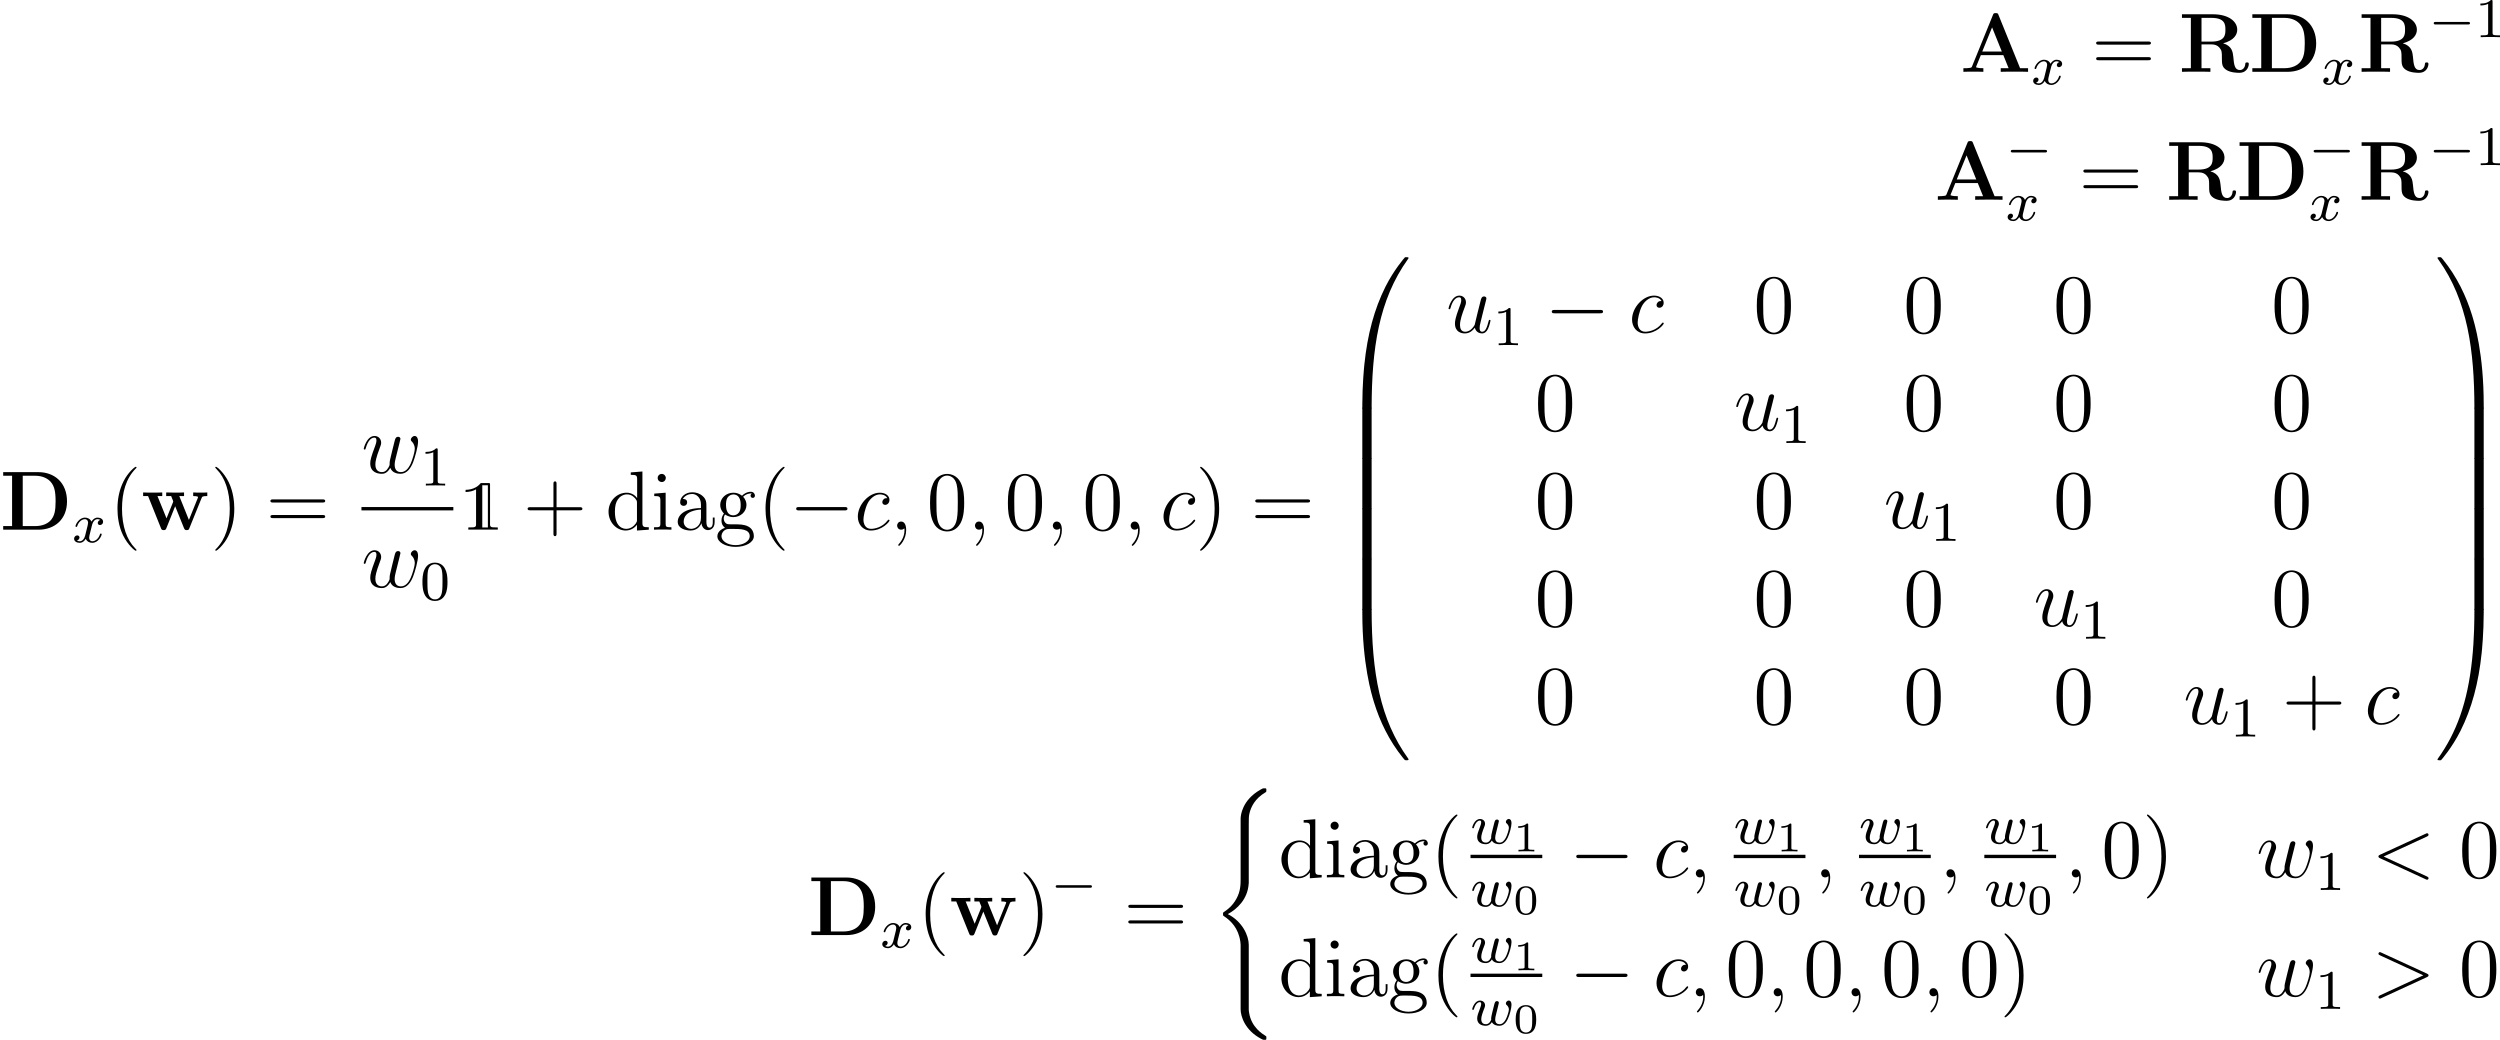 <?xml version='1.0' encoding='UTF-8'?>
<!-- This file was generated by dvisvgm 2.5 -->
<svg height='148.218pt' version='1.1' viewBox='54.365 78.541 356.352 148.218' width='356.352pt' xmlns='http://www.w3.org/2000/svg' xmlns:xlink='http://www.w3.org/1999/xlink'>
<defs>
<path d='M3.288 -1.907C3.288 -2.343 3.288 -3.975 1.823 -3.975S0.359 -2.343 0.359 -1.907C0.359 -1.476 0.359 0.126 1.823 0.126S3.288 -1.476 3.288 -1.907ZM1.823 -0.066C1.572 -0.066 1.166 -0.185 1.022 -0.681C0.927 -1.028 0.927 -1.614 0.927 -1.985C0.927 -2.385 0.927 -2.845 1.01 -3.168C1.16 -3.706 1.614 -3.784 1.823 -3.784C2.098 -3.784 2.493 -3.652 2.624 -3.198C2.714 -2.881 2.72 -2.445 2.72 -1.985C2.72 -1.602 2.72 -0.998 2.618 -0.664C2.451 -0.143 2.02 -0.066 1.823 -0.066Z' id='g6-48'/>
<path d='M2.146 -3.796C2.146 -3.975 2.122 -3.975 1.943 -3.975C1.548 -3.593 0.938 -3.593 0.723 -3.593V-3.359C0.879 -3.359 1.273 -3.359 1.632 -3.527V-0.508C1.632 -0.311 1.632 -0.233 1.016 -0.233H0.759V0C1.088 -0.024 1.554 -0.024 1.889 -0.024S2.69 -0.024 3.019 0V-0.233H2.762C2.146 -0.233 2.146 -0.311 2.146 -0.508V-3.796Z' id='g6-49'/>
<path d='M5.392 21.842C5.392 20.527 4.483 18.507 2.403 17.455C3.694 16.761 5.236 15.362 5.38 13.127L5.392 13.055V4.77C5.392 3.79 5.392 3.575 5.487 3.12C5.703 2.164 6.276 0.98 7.795 0.084C7.89 0.024 7.902 0.012 7.902 -0.203C7.902 -0.466 7.89 -0.478 7.627 -0.478C7.412 -0.478 7.388 -0.478 7.066 -0.287C4.388 1.231 4.232 3.455 4.232 3.873V12.374C4.232 13.234 4.232 14.203 3.61 15.303C3.061 16.283 2.415 16.773 1.901 17.12C1.733 17.227 1.722 17.239 1.722 17.443C1.722 17.658 1.733 17.67 1.829 17.73C2.845 18.399 3.933 19.463 4.196 21.412C4.232 21.675 4.232 21.699 4.232 21.842V31.024C4.232 31.992 4.83 34 7.137 35.22C7.412 35.375 7.436 35.375 7.627 35.375C7.89 35.375 7.902 35.363 7.902 35.1C7.902 34.885 7.89 34.873 7.843 34.849C7.329 34.527 5.762 33.582 5.44 31.502C5.392 31.191 5.392 31.167 5.392 31.012V21.842Z' id='g1-40'/>
<path d='M4.471 21.161C4.734 21.161 4.806 21.161 4.806 20.993C4.83 12.613 5.798 5.655 9.983 -0.191C10.066 -0.299 10.066 -0.323 10.066 -0.347C10.066 -0.466 9.983 -0.466 9.791 -0.466S9.576 -0.466 9.552 -0.442C9.504 -0.406 7.986 1.339 6.779 3.742C5.2 6.898 4.208 10.521 3.766 14.872C3.73 15.243 3.479 17.73 3.479 20.563V21.029C3.491 21.161 3.563 21.161 3.814 21.161H4.471Z' id='g1-48'/>
<path d='M6.97 20.563C6.97 13.258 5.667 8.978 5.296 7.771C4.483 5.117 3.156 2.319 1.16 -0.143C0.98 -0.359 0.933 -0.418 0.885 -0.442C0.861 -0.454 0.849 -0.466 0.658 -0.466C0.478 -0.466 0.383 -0.466 0.383 -0.347C0.383 -0.323 0.383 -0.299 0.538 -0.084C4.698 5.727 5.631 12.9 5.643 20.993C5.643 21.161 5.715 21.161 5.978 21.161H6.635C6.886 21.161 6.958 21.161 6.97 21.029V20.563Z' id='g1-49'/>
<path d='M3.814 -0.598C3.563 -0.598 3.491 -0.598 3.479 -0.466V0C3.479 7.305 4.782 11.585 5.153 12.792C5.966 15.446 7.293 18.244 9.289 20.706C9.468 20.922 9.516 20.981 9.564 21.005C9.588 21.017 9.6 21.029 9.791 21.029S10.066 21.029 10.066 20.91C10.066 20.886 10.066 20.862 9.995 20.754C6.013 15.231 4.818 8.584 4.806 -0.43C4.806 -0.598 4.734 -0.598 4.471 -0.598H3.814Z' id='g1-64'/>
<path d='M6.97 -0.466C6.958 -0.598 6.886 -0.598 6.635 -0.598H5.978C5.715 -0.598 5.643 -0.598 5.643 -0.43C5.643 0.801 5.631 3.646 5.32 6.623C4.674 12.804 3.084 17.084 0.466 20.754C0.383 20.862 0.383 20.886 0.383 20.91C0.383 21.029 0.478 21.029 0.658 21.029C0.849 21.029 0.873 21.029 0.897 21.005C0.944 20.969 2.463 19.224 3.67 16.821C5.248 13.665 6.241 10.042 6.683 5.691C6.719 5.32 6.97 2.833 6.97 0V-0.466Z' id='g1-65'/>
<path d='M4.806 0.203C4.806 -0.108 4.794 -0.12 4.471 -0.12H3.814C3.491 -0.12 3.479 -0.108 3.479 0.203V6.97C3.479 7.281 3.491 7.293 3.814 7.293H4.471C4.794 7.293 4.806 7.281 4.806 6.97V0.203Z' id='g1-66'/>
<path d='M6.97 0.203C6.97 -0.108 6.958 -0.12 6.635 -0.12H5.978C5.655 -0.12 5.643 -0.108 5.643 0.203V6.97C5.643 7.281 5.655 7.293 5.978 7.293H6.635C6.958 7.293 6.97 7.281 6.97 6.97V0.203Z' id='g1-67'/>
<path d='M7.878 -2.75C8.082 -2.75 8.297 -2.75 8.297 -2.989S8.082 -3.228 7.878 -3.228H1.411C1.207 -3.228 0.992 -3.228 0.992 -2.989S1.207 -2.75 1.411 -2.75H7.878Z' id='g3-0'/>
<path d='M0.548 -5.679V-5.37C1.066 -5.38 1.594 -5.489 2.042 -5.748V-1.873V-0.897C2.042 -0.747 2.062 -0.578 1.963 -0.458C1.883 -0.369 1.753 -0.349 1.644 -0.339C1.405 -0.319 1.176 -0.319 0.936 -0.319V-0.01H5.141V-0.319C4.902 -0.319 4.672 -0.319 4.433 -0.339C4.324 -0.349 4.194 -0.369 4.115 -0.458C4.015 -0.578 4.035 -0.727 4.035 -0.867V-1.733V-5.2V-6.237C4.035 -6.316 4.035 -6.396 4.035 -6.476C4.035 -6.526 4.035 -6.575 3.995 -6.605C3.945 -6.665 3.816 -6.645 3.746 -6.645H3.078H2.839C2.8 -6.645 2.75 -6.655 2.71 -6.635S2.65 -6.575 2.62 -6.545C2.58 -6.496 2.54 -6.446 2.491 -6.406C2.351 -6.267 2.202 -6.157 2.032 -6.057C1.584 -5.798 1.066 -5.689 0.548 -5.679ZM3.726 -6.336V-0.319H2.929V-6.336H3.726Z' id='g8-49'/>
<path d='M2.331 0.048C2.331 -0.646 2.104 -1.16 1.614 -1.16C1.231 -1.16 1.04 -0.849 1.04 -0.586S1.219 0 1.626 0C1.781 0 1.913 -0.048 2.02 -0.155C2.044 -0.179 2.056 -0.179 2.068 -0.179C2.092 -0.179 2.092 -0.012 2.092 0.048C2.092 0.442 2.02 1.219 1.327 1.997C1.196 2.14 1.196 2.164 1.196 2.188C1.196 2.248 1.255 2.307 1.315 2.307C1.411 2.307 2.331 1.423 2.331 0.048Z' id='g5-59'/>
<path d='M7.878 -5.822C8.094 -5.918 8.118 -6.001 8.118 -6.073C8.118 -6.205 8.022 -6.3 7.89 -6.3C7.867 -6.3 7.855 -6.288 7.687 -6.217L1.219 -3.24C1.004 -3.144 0.98 -3.061 0.98 -2.989C0.98 -2.905 0.992 -2.833 1.219 -2.726L7.687 0.251C7.843 0.323 7.867 0.335 7.89 0.335C8.022 0.335 8.118 0.239 8.118 0.108C8.118 0.036 8.094 -0.048 7.878 -0.143L1.722 -2.977L7.878 -5.822Z' id='g5-60'/>
<path d='M7.878 -2.726C8.106 -2.833 8.118 -2.905 8.118 -2.989C8.118 -3.061 8.094 -3.144 7.878 -3.24L1.411 -6.217C1.255 -6.288 1.231 -6.3 1.207 -6.3C1.064 -6.3 0.98 -6.181 0.98 -6.085C0.98 -5.942 1.076 -5.894 1.231 -5.822L7.376 -2.989L1.219 -0.143C0.98 -0.036 0.98 0.048 0.98 0.12C0.98 0.215 1.064 0.335 1.207 0.335C1.231 0.335 1.243 0.323 1.411 0.251L7.878 -2.726Z' id='g5-62'/>
<path d='M4.674 -4.495C4.447 -4.495 4.34 -4.495 4.172 -4.352C4.101 -4.292 3.969 -4.113 3.969 -3.921C3.969 -3.682 4.148 -3.539 4.376 -3.539C4.663 -3.539 4.985 -3.778 4.985 -4.256C4.985 -4.83 4.435 -5.272 3.61 -5.272C2.044 -5.272 0.478 -3.563 0.478 -1.865C0.478 -0.825 1.124 0.12 2.343 0.12C3.969 0.12 4.997 -1.148 4.997 -1.303C4.997 -1.375 4.926 -1.435 4.878 -1.435C4.842 -1.435 4.83 -1.423 4.722 -1.315C3.957 -0.299 2.821 -0.12 2.367 -0.12C1.542 -0.12 1.279 -0.837 1.279 -1.435C1.279 -1.853 1.482 -3.013 1.913 -3.826C2.224 -4.388 2.869 -5.033 3.622 -5.033C3.778 -5.033 4.435 -5.009 4.674 -4.495Z' id='g5-99'/>
<path d='M4.077 -0.693C4.232 -0.024 4.806 0.12 5.093 0.12C5.475 0.12 5.762 -0.132 5.954 -0.538C6.157 -0.968 6.312 -1.674 6.312 -1.71C6.312 -1.769 6.265 -1.817 6.193 -1.817C6.085 -1.817 6.073 -1.757 6.025 -1.578C5.81 -0.753 5.595 -0.12 5.117 -0.12C4.758 -0.12 4.758 -0.514 4.758 -0.669C4.758 -0.944 4.794 -1.064 4.914 -1.566C4.997 -1.889 5.081 -2.212 5.153 -2.546L5.643 -4.495C5.727 -4.794 5.727 -4.818 5.727 -4.854C5.727 -5.033 5.583 -5.153 5.404 -5.153C5.057 -5.153 4.973 -4.854 4.902 -4.555C4.782 -4.089 4.136 -1.518 4.053 -1.1C4.041 -1.1 3.575 -0.12 2.702 -0.12C2.08 -0.12 1.961 -0.658 1.961 -1.1C1.961 -1.781 2.295 -2.738 2.606 -3.539C2.75 -3.921 2.809 -4.077 2.809 -4.316C2.809 -4.83 2.439 -5.272 1.865 -5.272C0.765 -5.272 0.323 -3.539 0.323 -3.443C0.323 -3.395 0.371 -3.335 0.454 -3.335C0.562 -3.335 0.574 -3.383 0.622 -3.551C0.909 -4.579 1.375 -5.033 1.829 -5.033C1.949 -5.033 2.14 -5.021 2.14 -4.639C2.14 -4.328 2.008 -3.981 1.829 -3.527C1.303 -2.104 1.243 -1.65 1.243 -1.291C1.243 -0.072 2.164 0.12 2.654 0.12C3.419 0.12 3.838 -0.406 4.077 -0.693Z' id='g5-117'/>
<path d='M4.113 -0.729C4.376 -0.012 5.117 0.12 5.571 0.12C6.48 0.12 7.018 -0.669 7.352 -1.494C7.627 -2.188 8.07 -3.766 8.07 -4.471C8.07 -5.2 7.699 -5.272 7.592 -5.272C7.305 -5.272 7.042 -4.985 7.042 -4.746C7.042 -4.603 7.125 -4.519 7.185 -4.471C7.293 -4.364 7.603 -4.041 7.603 -3.419C7.603 -3.013 7.269 -1.889 7.018 -1.327C6.683 -0.598 6.241 -0.12 5.619 -0.12C4.949 -0.12 4.734 -0.622 4.734 -1.172C4.734 -1.518 4.842 -1.937 4.89 -2.14L5.392 -4.148C5.452 -4.388 5.559 -4.806 5.559 -4.854C5.559 -5.033 5.416 -5.153 5.236 -5.153C4.89 -5.153 4.806 -4.854 4.734 -4.567C4.615 -4.101 4.113 -2.08 4.065 -1.817C4.017 -1.614 4.017 -1.482 4.017 -1.219C4.017 -0.933 3.634 -0.478 3.622 -0.454C3.491 -0.323 3.3 -0.12 2.929 -0.12C1.985 -0.12 1.985 -1.016 1.985 -1.219C1.985 -1.602 2.068 -2.128 2.606 -3.551C2.75 -3.921 2.809 -4.077 2.809 -4.316C2.809 -4.818 2.451 -5.272 1.865 -5.272C0.765 -5.272 0.323 -3.539 0.323 -3.443C0.323 -3.395 0.371 -3.335 0.454 -3.335C0.562 -3.335 0.574 -3.383 0.622 -3.551C0.921 -4.603 1.387 -5.033 1.829 -5.033C1.949 -5.033 2.14 -5.021 2.14 -4.639C2.14 -4.579 2.14 -4.328 1.937 -3.802C1.375 -2.307 1.255 -1.817 1.255 -1.363C1.255 -0.108 2.283 0.12 2.893 0.12C3.096 0.12 3.634 0.12 4.113 -0.729Z' id='g5-119'/>
<path d='M3.897 -2.542C3.897 -3.395 3.81 -3.913 3.547 -4.423C3.196 -5.125 2.55 -5.3 2.112 -5.3C1.108 -5.3 0.741 -4.551 0.63 -4.328C0.343 -3.746 0.327 -2.957 0.327 -2.542C0.327 -2.016 0.351 -1.211 0.733 -0.574C1.1 0.016 1.69 0.167 2.112 0.167C2.495 0.167 3.18 0.048 3.579 -0.741C3.873 -1.315 3.897 -2.024 3.897 -2.542ZM2.112 -0.056C1.841 -0.056 1.291 -0.183 1.124 -1.02C1.036 -1.474 1.036 -2.224 1.036 -2.638C1.036 -3.188 1.036 -3.746 1.124 -4.184C1.291 -4.997 1.913 -5.077 2.112 -5.077C2.383 -5.077 2.933 -4.941 3.092 -4.216C3.188 -3.778 3.188 -3.18 3.188 -2.638C3.188 -2.168 3.188 -1.451 3.092 -1.004C2.925 -0.167 2.375 -0.056 2.112 -0.056Z' id='g7-48'/>
<path d='M2.503 -5.077C2.503 -5.292 2.487 -5.3 2.271 -5.3C1.945 -4.981 1.522 -4.79 0.765 -4.79V-4.527C0.98 -4.527 1.411 -4.527 1.873 -4.742V-0.654C1.873 -0.359 1.849 -0.263 1.092 -0.263H0.813V0C1.14 -0.024 1.825 -0.024 2.184 -0.024S3.236 -0.024 3.563 0V-0.263H3.284C2.527 -0.263 2.503 -0.359 2.503 -0.654V-5.077Z' id='g7-49'/>
<path d='M3.885 2.905C3.885 2.869 3.885 2.845 3.682 2.642C2.487 1.435 1.817 -0.538 1.817 -2.977C1.817 -5.296 2.379 -7.293 3.766 -8.703C3.885 -8.811 3.885 -8.835 3.885 -8.871C3.885 -8.942 3.826 -8.966 3.778 -8.966C3.622 -8.966 2.642 -8.106 2.056 -6.934C1.447 -5.727 1.172 -4.447 1.172 -2.977C1.172 -1.913 1.339 -0.49 1.961 0.789C2.666 2.224 3.646 3.001 3.778 3.001C3.826 3.001 3.885 2.977 3.885 2.905Z' id='g9-40'/>
<path d='M3.371 -2.977C3.371 -3.885 3.252 -5.368 2.582 -6.755C1.877 -8.189 0.897 -8.966 0.765 -8.966C0.717 -8.966 0.658 -8.942 0.658 -8.871C0.658 -8.835 0.658 -8.811 0.861 -8.608C2.056 -7.4 2.726 -5.428 2.726 -2.989C2.726 -0.669 2.164 1.327 0.777 2.738C0.658 2.845 0.658 2.869 0.658 2.905C0.658 2.977 0.717 3.001 0.765 3.001C0.921 3.001 1.901 2.14 2.487 0.968C3.096 -0.251 3.371 -1.542 3.371 -2.977Z' id='g9-41'/>
<path d='M4.77 -2.762H8.07C8.237 -2.762 8.452 -2.762 8.452 -2.977C8.452 -3.204 8.249 -3.204 8.07 -3.204H4.77V-6.504C4.77 -6.671 4.77 -6.886 4.555 -6.886C4.328 -6.886 4.328 -6.683 4.328 -6.504V-3.204H1.028C0.861 -3.204 0.646 -3.204 0.646 -2.989C0.646 -2.762 0.849 -2.762 1.028 -2.762H4.328V0.538C4.328 0.705 4.328 0.921 4.543 0.921C4.77 0.921 4.77 0.717 4.77 0.538V-2.762Z' id='g9-43'/>
<path d='M5.356 -3.826C5.356 -4.818 5.296 -5.786 4.866 -6.695C4.376 -7.687 3.515 -7.95 2.929 -7.95C2.236 -7.95 1.387 -7.603 0.944 -6.611C0.61 -5.858 0.49 -5.117 0.49 -3.826C0.49 -2.666 0.574 -1.793 1.004 -0.944C1.47 -0.036 2.295 0.251 2.917 0.251C3.957 0.251 4.555 -0.371 4.902 -1.064C5.332 -1.961 5.356 -3.132 5.356 -3.826ZM2.917 0.012C2.534 0.012 1.757 -0.203 1.53 -1.506C1.399 -2.224 1.399 -3.132 1.399 -3.969C1.399 -4.949 1.399 -5.834 1.59 -6.539C1.793 -7.34 2.403 -7.711 2.917 -7.711C3.371 -7.711 4.065 -7.436 4.292 -6.408C4.447 -5.727 4.447 -4.782 4.447 -3.969C4.447 -3.168 4.447 -2.26 4.316 -1.53C4.089 -0.215 3.335 0.012 2.917 0.012Z' id='g9-48'/>
<path d='M8.07 -3.873C8.237 -3.873 8.452 -3.873 8.452 -4.089C8.452 -4.316 8.249 -4.316 8.07 -4.316H1.028C0.861 -4.316 0.646 -4.316 0.646 -4.101C0.646 -3.873 0.849 -3.873 1.028 -3.873H8.07ZM8.07 -1.65C8.237 -1.65 8.452 -1.65 8.452 -1.865C8.452 -2.092 8.249 -2.092 8.07 -2.092H1.028C0.861 -2.092 0.646 -2.092 0.646 -1.877C0.646 -1.65 0.849 -1.65 1.028 -1.65H8.07Z' id='g9-61'/>
<path d='M4.615 -3.192C4.615 -3.838 4.615 -4.316 4.089 -4.782C3.67 -5.165 3.132 -5.332 2.606 -5.332C1.626 -5.332 0.873 -4.686 0.873 -3.909C0.873 -3.563 1.1 -3.395 1.375 -3.395C1.662 -3.395 1.865 -3.599 1.865 -3.885C1.865 -4.376 1.435 -4.376 1.255 -4.376C1.53 -4.878 2.104 -5.093 2.582 -5.093C3.132 -5.093 3.838 -4.639 3.838 -3.563V-3.084C1.435 -3.049 0.526 -2.044 0.526 -1.124C0.526 -0.179 1.626 0.12 2.355 0.12C3.144 0.12 3.682 -0.359 3.909 -0.933C3.957 -0.371 4.328 0.06 4.842 0.06C5.093 0.06 5.786 -0.108 5.786 -1.064V-1.733H5.523V-1.064C5.523 -0.383 5.236 -0.287 5.069 -0.287C4.615 -0.287 4.615 -0.921 4.615 -1.1V-3.192ZM3.838 -1.686C3.838 -0.514 2.965 -0.12 2.451 -0.12C1.865 -0.12 1.375 -0.55 1.375 -1.124C1.375 -2.702 3.407 -2.845 3.838 -2.869V-1.686Z' id='g9-97'/>
<path d='M3.587 -8.165V-7.819C4.4 -7.819 4.495 -7.735 4.495 -7.149V-4.507C4.244 -4.854 3.73 -5.272 3.001 -5.272C1.614 -5.272 0.418 -4.101 0.418 -2.57C0.418 -1.052 1.554 0.12 2.869 0.12C3.778 0.12 4.304 -0.478 4.471 -0.705V0.12L6.157 0V-0.347C5.344 -0.347 5.248 -0.43 5.248 -1.016V-8.297L3.587 -8.165ZM4.471 -1.399C4.471 -1.184 4.471 -1.148 4.304 -0.885C4.017 -0.466 3.527 -0.12 2.929 -0.12C2.618 -0.12 1.327 -0.239 1.327 -2.558C1.327 -3.419 1.47 -3.897 1.733 -4.292C1.973 -4.663 2.451 -5.033 3.049 -5.033C3.79 -5.033 4.208 -4.495 4.328 -4.304C4.471 -4.101 4.471 -4.077 4.471 -3.862V-1.399Z' id='g9-100'/>
<path d='M1.423 -2.164C1.985 -1.793 2.463 -1.793 2.594 -1.793C3.67 -1.793 4.471 -2.606 4.471 -3.527C4.471 -3.85 4.376 -4.304 3.993 -4.686C4.459 -5.165 5.021 -5.165 5.081 -5.165C5.129 -5.165 5.189 -5.165 5.236 -5.141C5.117 -5.093 5.057 -4.973 5.057 -4.842C5.057 -4.674 5.177 -4.531 5.368 -4.531C5.464 -4.531 5.679 -4.591 5.679 -4.854C5.679 -5.069 5.511 -5.404 5.093 -5.404C4.471 -5.404 4.005 -5.021 3.838 -4.842C3.479 -5.117 3.061 -5.272 2.606 -5.272C1.53 -5.272 0.729 -4.459 0.729 -3.539C0.729 -2.857 1.148 -2.415 1.267 -2.307C1.124 -2.128 0.909 -1.781 0.909 -1.315C0.909 -0.622 1.327 -0.323 1.423 -0.263C0.873 -0.108 0.323 0.323 0.323 0.944C0.323 1.769 1.447 2.451 2.917 2.451C4.34 2.451 5.523 1.817 5.523 0.921C5.523 0.622 5.44 -0.084 4.722 -0.454C4.113 -0.765 3.515 -0.765 2.487 -0.765C1.757 -0.765 1.674 -0.765 1.459 -0.992C1.339 -1.112 1.231 -1.339 1.231 -1.59C1.231 -1.793 1.303 -1.997 1.423 -2.164ZM2.606 -2.044C1.554 -2.044 1.554 -3.252 1.554 -3.527C1.554 -3.742 1.554 -4.232 1.757 -4.555C1.985 -4.902 2.343 -5.021 2.594 -5.021C3.646 -5.021 3.646 -3.814 3.646 -3.539C3.646 -3.324 3.646 -2.833 3.443 -2.511C3.216 -2.164 2.857 -2.044 2.606 -2.044ZM2.929 2.2C1.781 2.2 0.909 1.614 0.909 0.933C0.909 0.837 0.933 0.371 1.387 0.06C1.65 -0.108 1.757 -0.108 2.594 -0.108C3.587 -0.108 4.937 -0.108 4.937 0.933C4.937 1.638 4.029 2.2 2.929 2.2Z' id='g9-103'/>
<path d='M2.08 -7.364C2.08 -7.675 1.829 -7.95 1.494 -7.95C1.184 -7.95 0.921 -7.699 0.921 -7.376C0.921 -7.018 1.207 -6.791 1.494 -6.791C1.865 -6.791 2.08 -7.101 2.08 -7.364ZM0.43 -5.141V-4.794C1.196 -4.794 1.303 -4.722 1.303 -4.136V-0.885C1.303 -0.347 1.172 -0.347 0.395 -0.347V0C0.729 -0.024 1.303 -0.024 1.65 -0.024C1.781 -0.024 2.475 -0.024 2.881 0V-0.347C2.104 -0.347 2.056 -0.406 2.056 -0.873V-5.272L0.43 -5.141Z' id='g9-105'/>
<path d='M3.905 -2.606C3.953 -2.798 4.041 -3.14 4.041 -3.188C4.041 -3.387 3.881 -3.435 3.786 -3.435C3.507 -3.435 3.459 -3.236 3.363 -2.869C3.26 -2.455 3.228 -2.303 3.108 -1.849C3.037 -1.546 2.941 -1.172 2.941 -0.94C2.941 -0.901 2.949 -0.837 2.949 -0.797C2.949 -0.789 2.734 -0.143 2.208 -0.143C1.889 -0.143 1.53 -0.271 1.53 -0.861C1.53 -1.251 1.714 -1.769 1.969 -2.415C2.048 -2.622 2.072 -2.694 2.072 -2.837C2.072 -3.276 1.722 -3.515 1.355 -3.515C0.566 -3.515 0.239 -2.391 0.239 -2.295C0.239 -2.224 0.295 -2.192 0.359 -2.192C0.462 -2.192 0.47 -2.24 0.494 -2.319C0.701 -3.013 1.044 -3.292 1.331 -3.292C1.451 -3.292 1.522 -3.212 1.522 -3.029C1.522 -2.861 1.459 -2.678 1.403 -2.534C1.092 -1.737 0.948 -1.315 0.948 -0.964C0.948 -0.151 1.618 0.08 2.176 0.08C2.303 0.08 2.718 0.08 3.045 -0.446C3.268 -0.016 3.77 0.08 4.113 0.08C4.83 0.08 5.165 -0.59 5.308 -0.869C5.563 -1.387 5.842 -2.431 5.842 -2.901C5.842 -3.523 5.483 -3.523 5.452 -3.523C5.26 -3.523 5.037 -3.316 5.037 -3.108C5.037 -2.997 5.085 -2.933 5.141 -2.893C5.228 -2.813 5.467 -2.614 5.467 -2.224C5.467 -1.993 5.244 -1.235 5.021 -0.821C4.798 -0.422 4.535 -0.143 4.136 -0.143C3.786 -0.143 3.515 -0.327 3.515 -0.837C3.515 -1.044 3.571 -1.267 3.682 -1.714L3.905 -2.606Z' id='g4-119'/>
<path d='M3.993 -3.18C3.642 -3.092 3.626 -2.782 3.626 -2.75C3.626 -2.574 3.762 -2.455 3.937 -2.455S4.384 -2.59 4.384 -2.933C4.384 -3.387 3.881 -3.515 3.587 -3.515C3.212 -3.515 2.909 -3.252 2.726 -2.941C2.55 -3.363 2.136 -3.515 1.809 -3.515C0.94 -3.515 0.454 -2.519 0.454 -2.295C0.454 -2.224 0.51 -2.192 0.574 -2.192C0.669 -2.192 0.685 -2.232 0.709 -2.327C0.893 -2.909 1.371 -3.292 1.785 -3.292C2.096 -3.292 2.248 -3.068 2.248 -2.782C2.248 -2.622 2.152 -2.256 2.088 -2C2.032 -1.769 1.857 -1.06 1.817 -0.909C1.706 -0.478 1.419 -0.143 1.06 -0.143C1.028 -0.143 0.821 -0.143 0.654 -0.255C1.02 -0.343 1.02 -0.677 1.02 -0.685C1.02 -0.869 0.877 -0.98 0.701 -0.98C0.486 -0.98 0.255 -0.797 0.255 -0.494C0.255 -0.128 0.646 0.08 1.052 0.08C1.474 0.08 1.769 -0.239 1.913 -0.494C2.088 -0.104 2.455 0.08 2.837 0.08C3.706 0.08 4.184 -0.917 4.184 -1.14C4.184 -1.219 4.121 -1.243 4.065 -1.243C3.969 -1.243 3.953 -1.188 3.929 -1.108C3.77 -0.574 3.316 -0.143 2.853 -0.143C2.59 -0.143 2.399 -0.319 2.399 -0.654C2.399 -0.813 2.447 -0.996 2.558 -1.443C2.614 -1.682 2.79 -2.383 2.829 -2.534C2.941 -2.949 3.22 -3.292 3.579 -3.292C3.618 -3.292 3.826 -3.292 3.993 -3.18Z' id='g4-120'/>
<path d='M5.571 -1.809C5.699 -1.809 5.874 -1.809 5.874 -1.993S5.699 -2.176 5.571 -2.176H1.004C0.877 -2.176 0.701 -2.176 0.701 -1.993S0.877 -1.809 1.004 -1.809H5.571Z' id='g2-0'/>
<path d='M5.475 -8.094C5.392 -8.309 5.368 -8.369 5.081 -8.369C4.782 -8.369 4.758 -8.309 4.674 -8.094L1.71 -0.801C1.626 -0.61 1.626 -0.586 1.291 -0.55C0.992 -0.514 0.944 -0.514 0.681 -0.514H0.466V0C0.777 -0.024 1.494 -0.024 1.841 -0.024C2.164 -0.024 3.037 -0.024 3.312 0V-0.514C3.049 -0.514 2.594 -0.514 2.26 -0.646C2.295 -0.753 2.295 -0.777 2.319 -0.825L2.953 -2.379H6.157L6.91 -0.514H5.786V0C6.169 -0.024 7.329 -0.024 7.783 -0.024C8.165 -0.024 9.385 -0.024 9.684 0V-0.514H8.548L5.475 -8.094ZM4.555 -6.336L5.942 -2.893H3.156L4.555 -6.336Z' id='g0-65'/>
<path d='M0.454 -8.201V-7.687H1.722V-0.514H0.454V0H5.487C7.783 0 9.552 -1.47 9.552 -4.029C9.552 -6.731 7.735 -8.201 5.487 -8.201H0.454ZM3.24 -0.514V-7.687H5.033C6.073 -7.687 6.91 -7.281 7.352 -6.659C7.699 -6.169 7.926 -5.583 7.926 -4.041C7.926 -2.642 7.747 -2.02 7.329 -1.459C6.91 -0.909 6.109 -0.514 5.033 -0.514H3.24Z' id='g0-68'/>
<path d='M6.324 -4.065C7.938 -4.495 8.333 -5.356 8.333 -6.001C8.333 -7.197 7.077 -8.201 4.866 -8.201H0.454V-7.687H1.722V-0.514H0.454V0C0.801 -0.024 2.044 -0.024 2.475 -0.024S4.16 -0.024 4.507 0V-0.514H3.24V-3.909H4.663C5.141 -3.909 5.523 -3.766 5.786 -3.455C6.145 -3.049 6.145 -2.786 6.145 -1.985S6.145 -0.693 6.755 -0.287C7.376 0.132 8.357 0.143 8.62 0.143C9.839 0.143 9.983 -0.933 9.983 -1.1C9.983 -1.303 9.887 -1.339 9.732 -1.339C9.504 -1.339 9.492 -1.255 9.48 -1.1C9.421 -0.502 9.05 -0.251 8.715 -0.251C7.95 -0.251 7.867 -1.052 7.771 -2.152C7.699 -2.786 7.615 -3.67 6.324 -4.065ZM4.639 -4.304H3.24V-7.687H4.663C6.611 -7.687 6.647 -6.707 6.647 -6.001C6.647 -5.344 6.635 -4.304 4.639 -4.304Z' id='g0-82'/>
<path d='M8.608 -4.507C8.691 -4.71 8.727 -4.794 9.421 -4.794V-5.308C9.074 -5.284 8.919 -5.284 8.488 -5.284C7.998 -5.284 7.843 -5.284 7.412 -5.308V-4.794C7.52 -4.794 8.106 -4.794 8.106 -4.639C8.106 -4.627 8.106 -4.615 8.058 -4.495L6.802 -1.387L5.428 -4.794H6.109V-5.308C5.822 -5.284 5.117 -5.284 4.794 -5.284C4.184 -5.284 4.16 -5.284 3.563 -5.308V-4.794H4.268C4.304 -4.698 4.364 -4.543 4.411 -4.435C4.447 -4.364 4.567 -4.077 4.567 -4.017C4.567 -3.993 4.531 -3.909 4.519 -3.873L3.61 -1.614L2.319 -4.794H3.001V-5.308C2.726 -5.284 1.913 -5.284 1.59 -5.284C1.207 -5.284 0.634 -5.284 0.275 -5.308V-4.794H0.98L2.809 -0.239C2.893 -0.024 2.941 0.06 3.204 0.06C3.335 0.06 3.479 0.06 3.575 -0.179L4.842 -3.347L6.109 -0.203C6.217 0.06 6.348 0.06 6.492 0.06C6.755 0.06 6.791 -0.012 6.874 -0.227L8.608 -4.507Z' id='g0-119'/>
</defs>
<g id='page1'>
<use x='333.763' xlink:href='#g0-65' y='88.777'/>
<use x='343.919' xlink:href='#g4-120' y='90.571'/>
<use x='352.505' xlink:href='#g9-61' y='88.777'/>
<use x='364.93' xlink:href='#g0-82' y='88.777'/>
<use x='374.962' xlink:href='#g0-68' y='88.777'/>
<use x='385.271' xlink:href='#g4-120' y='90.571'/>
<use x='390.536' xlink:href='#g0-82' y='88.777'/>
<use x='400.568' xlink:href='#g2-0' y='83.841'/>
<use x='407.154' xlink:href='#g7-49' y='83.841'/>
<use x='330.123' xlink:href='#g0-65' y='107.019'/>
<use x='340.28' xlink:href='#g2-0' y='102.083'/>
<use x='340.28' xlink:href='#g4-120' y='109.975'/>
<use x='350.685' xlink:href='#g9-61' y='107.019'/>
<use x='363.111' xlink:href='#g0-82' y='107.019'/>
<use x='373.143' xlink:href='#g0-68' y='107.019'/>
<use x='383.451' xlink:href='#g2-0' y='102.083'/>
<use x='383.451' xlink:href='#g4-120' y='109.975'/>
<use x='390.536' xlink:href='#g0-82' y='107.019'/>
<use x='400.568' xlink:href='#g2-0' y='102.083'/>
<use x='407.154' xlink:href='#g7-49' y='102.083'/>
<use x='54.365' xlink:href='#g0-68' y='154.043'/>
<use x='64.674' xlink:href='#g4-120' y='155.837'/>
<use x='69.939' xlink:href='#g9-40' y='154.043'/>
<use x='74.491' xlink:href='#g0-119' y='154.043'/>
<use x='84.391' xlink:href='#g9-41' y='154.043'/>
<use x='92.265' xlink:href='#g9-61' y='154.043'/>
<use x='105.886' xlink:href='#g5-119' y='145.956'/>
<use x='114.253' xlink:href='#g7-49' y='147.749'/>
<rect height='0.478' width='13.1' x='105.886' y='150.815'/>
<use x='105.886' xlink:href='#g5-119' y='162.244'/>
<use x='114.253' xlink:href='#g7-48' y='164.037'/>
<use x='120.181' xlink:href='#g8-49' y='154.043'/>
<use x='128.926' xlink:href='#g9-43' y='154.043'/>
<use x='140.688' xlink:href='#g9-100' y='154.043'/>
<use x='147.191' xlink:href='#g9-105' y='154.043'/>
<use x='150.443' xlink:href='#g9-97' y='154.043'/>
<use x='156.296' xlink:href='#g9-103' y='154.043'/>
<use x='162.311' xlink:href='#g9-40' y='154.043'/>
<use x='166.863' xlink:href='#g3-0' y='154.043'/>
<use x='176.162' xlink:href='#g5-99' y='154.043'/>
<use x='181.2' xlink:href='#g5-59' y='154.043'/>
<use x='186.444' xlink:href='#g9-48' y='154.043'/>
<use x='192.297' xlink:href='#g5-59' y='154.043'/>
<use x='197.541' xlink:href='#g9-48' y='154.043'/>
<use x='203.394' xlink:href='#g5-59' y='154.043'/>
<use x='208.638' xlink:href='#g9-48' y='154.043'/>
<use x='214.491' xlink:href='#g5-59' y='154.043'/>
<use x='219.735' xlink:href='#g5-99' y='154.043'/>
<use x='224.773' xlink:href='#g9-41' y='154.043'/>
<use x='232.647' xlink:href='#g9-61' y='154.043'/>
<use x='245.072' xlink:href='#g1-48' y='115.667'/>
<use x='245.072' xlink:href='#g1-66' y='136.708'/>
<use x='245.072' xlink:href='#g1-66' y='143.881'/>
<use x='245.072' xlink:href='#g1-66' y='151.055'/>
<use x='245.072' xlink:href='#g1-66' y='158.228'/>
<use x='245.072' xlink:href='#g1-64' y='165.879'/>
<use x='260.514' xlink:href='#g5-117' y='125.949'/>
<use x='267.177' xlink:href='#g7-49' y='127.742'/>
<use x='274.566' xlink:href='#g3-0' y='125.949'/>
<use x='286.521' xlink:href='#g5-99' y='125.949'/>
<use x='304.292' xlink:href='#g9-48' y='125.949'/>
<use x='325.65' xlink:href='#g9-48' y='125.949'/>
<use x='347.007' xlink:href='#g9-48' y='125.949'/>
<use x='378.092' xlink:href='#g9-48' y='125.949'/>
<use x='273.11' xlink:href='#g9-48' y='139.896'/>
<use x='301.521' xlink:href='#g5-117' y='139.896'/>
<use x='308.184' xlink:href='#g7-49' y='141.69'/>
<use x='325.65' xlink:href='#g9-48' y='139.896'/>
<use x='347.007' xlink:href='#g9-48' y='139.896'/>
<use x='378.092' xlink:href='#g9-48' y='139.896'/>
<use x='273.11' xlink:href='#g9-48' y='153.844'/>
<use x='304.292' xlink:href='#g9-48' y='153.844'/>
<use x='322.879' xlink:href='#g5-117' y='153.844'/>
<use x='329.541' xlink:href='#g7-49' y='155.637'/>
<use x='347.007' xlink:href='#g9-48' y='153.844'/>
<use x='378.092' xlink:href='#g9-48' y='153.844'/>
<use x='273.11' xlink:href='#g9-48' y='167.792'/>
<use x='304.292' xlink:href='#g9-48' y='167.792'/>
<use x='325.65' xlink:href='#g9-48' y='167.792'/>
<use x='344.236' xlink:href='#g5-117' y='167.792'/>
<use x='350.899' xlink:href='#g7-49' y='169.585'/>
<use x='378.092' xlink:href='#g9-48' y='167.792'/>
<use x='273.11' xlink:href='#g9-48' y='181.739'/>
<use x='304.292' xlink:href='#g9-48' y='181.739'/>
<use x='325.65' xlink:href='#g9-48' y='181.739'/>
<use x='347.007' xlink:href='#g9-48' y='181.739'/>
<use x='365.594' xlink:href='#g5-117' y='181.739'/>
<use x='372.256' xlink:href='#g7-49' y='183.533'/>
<use x='379.645' xlink:href='#g9-43' y='181.739'/>
<use x='391.406' xlink:href='#g5-99' y='181.739'/>
<use x='401.426' xlink:href='#g1-49' y='115.667'/>
<use x='401.426' xlink:href='#g1-67' y='136.708'/>
<use x='401.426' xlink:href='#g1-67' y='143.881'/>
<use x='401.426' xlink:href='#g1-67' y='151.055'/>
<use x='401.426' xlink:href='#g1-67' y='158.228'/>
<use x='401.426' xlink:href='#g1-65' y='165.879'/>
<use x='169.562' xlink:href='#g0-68' y='211.827'/>
<use x='179.871' xlink:href='#g4-120' y='213.62'/>
<use x='185.136' xlink:href='#g9-40' y='211.827'/>
<use x='189.688' xlink:href='#g0-119' y='211.827'/>
<use x='199.588' xlink:href='#g9-41' y='211.827'/>
<use x='204.141' xlink:href='#g2-0' y='206.891'/>
<use x='214.546' xlink:href='#g9-61' y='211.827'/>
<use x='226.972' xlink:href='#g1-40' y='191.384'/>
<use x='236.602' xlink:href='#g9-100' y='203.609'/>
<use x='243.106' xlink:href='#g9-105' y='203.609'/>
<use x='246.357' xlink:href='#g9-97' y='203.609'/>
<use x='252.21' xlink:href='#g9-103' y='203.609'/>
<use x='258.226' xlink:href='#g9-40' y='203.609'/>
<use x='263.974' xlink:href='#g4-119' y='198.796'/>
<use x='270.05' xlink:href='#g6-49' y='199.903'/>
<rect height='0.478' width='10.228' x='263.974' y='200.381'/>
<use x='263.974' xlink:href='#g4-119' y='207.731'/>
<use x='270.05' xlink:href='#g6-48' y='208.838'/>
<use x='278.054' xlink:href='#g3-0' y='203.609'/>
<use x='290.009' xlink:href='#g5-99' y='203.609'/>
<use x='295.047' xlink:href='#g5-59' y='203.609'/>
<use x='301.486' xlink:href='#g4-119' y='198.796'/>
<use x='307.563' xlink:href='#g6-49' y='199.903'/>
<rect height='0.478' width='10.228' x='301.486' y='200.381'/>
<use x='301.486' xlink:href='#g4-119' y='207.731'/>
<use x='307.563' xlink:href='#g6-48' y='208.838'/>
<use x='312.91' xlink:href='#g5-59' y='203.609'/>
<use x='319.35' xlink:href='#g4-119' y='198.796'/>
<use x='325.426' xlink:href='#g6-49' y='199.903'/>
<rect height='0.478' width='10.228' x='319.35' y='200.381'/>
<use x='319.35' xlink:href='#g4-119' y='207.731'/>
<use x='325.426' xlink:href='#g6-48' y='208.838'/>
<use x='330.773' xlink:href='#g5-59' y='203.609'/>
<use x='337.213' xlink:href='#g4-119' y='198.796'/>
<use x='343.289' xlink:href='#g6-49' y='199.903'/>
<rect height='0.478' width='10.228' x='337.213' y='200.381'/>
<use x='337.213' xlink:href='#g4-119' y='207.731'/>
<use x='343.289' xlink:href='#g6-48' y='208.838'/>
<use x='348.636' xlink:href='#g5-59' y='203.609'/>
<use x='353.88' xlink:href='#g9-48' y='203.609'/>
<use x='359.733' xlink:href='#g9-41' y='203.609'/>
<use x='375.991' xlink:href='#g5-119' y='203.609'/>
<use x='384.359' xlink:href='#g7-49' y='205.402'/>
<use x='392.412' xlink:href='#g5-60' y='203.609'/>
<use x='404.838' xlink:href='#g9-48' y='203.609'/>
<use x='236.602' xlink:href='#g9-100' y='220.554'/>
<use x='243.106' xlink:href='#g9-105' y='220.554'/>
<use x='246.357' xlink:href='#g9-97' y='220.554'/>
<use x='252.21' xlink:href='#g9-103' y='220.554'/>
<use x='258.226' xlink:href='#g9-40' y='220.554'/>
<use x='263.974' xlink:href='#g4-119' y='215.741'/>
<use x='270.05' xlink:href='#g6-49' y='216.848'/>
<rect height='0.478' width='10.228' x='263.974' y='217.326'/>
<use x='263.974' xlink:href='#g4-119' y='224.677'/>
<use x='270.05' xlink:href='#g6-48' y='225.784'/>
<use x='278.054' xlink:href='#g3-0' y='220.554'/>
<use x='290.009' xlink:href='#g5-99' y='220.554'/>
<use x='295.047' xlink:href='#g5-59' y='220.554'/>
<use x='300.291' xlink:href='#g9-48' y='220.554'/>
<use x='306.144' xlink:href='#g5-59' y='220.554'/>
<use x='311.388' xlink:href='#g9-48' y='220.554'/>
<use x='317.241' xlink:href='#g5-59' y='220.554'/>
<use x='322.485' xlink:href='#g9-48' y='220.554'/>
<use x='328.338' xlink:href='#g5-59' y='220.554'/>
<use x='333.582' xlink:href='#g9-48' y='220.554'/>
<use x='339.435' xlink:href='#g9-41' y='220.554'/>
<use x='375.991' xlink:href='#g5-119' y='220.554'/>
<use x='384.359' xlink:href='#g7-49' y='222.348'/>
<use x='392.412' xlink:href='#g5-62' y='220.554'/>
<use x='404.838' xlink:href='#g9-48' y='220.554'/>
</g>
</svg>